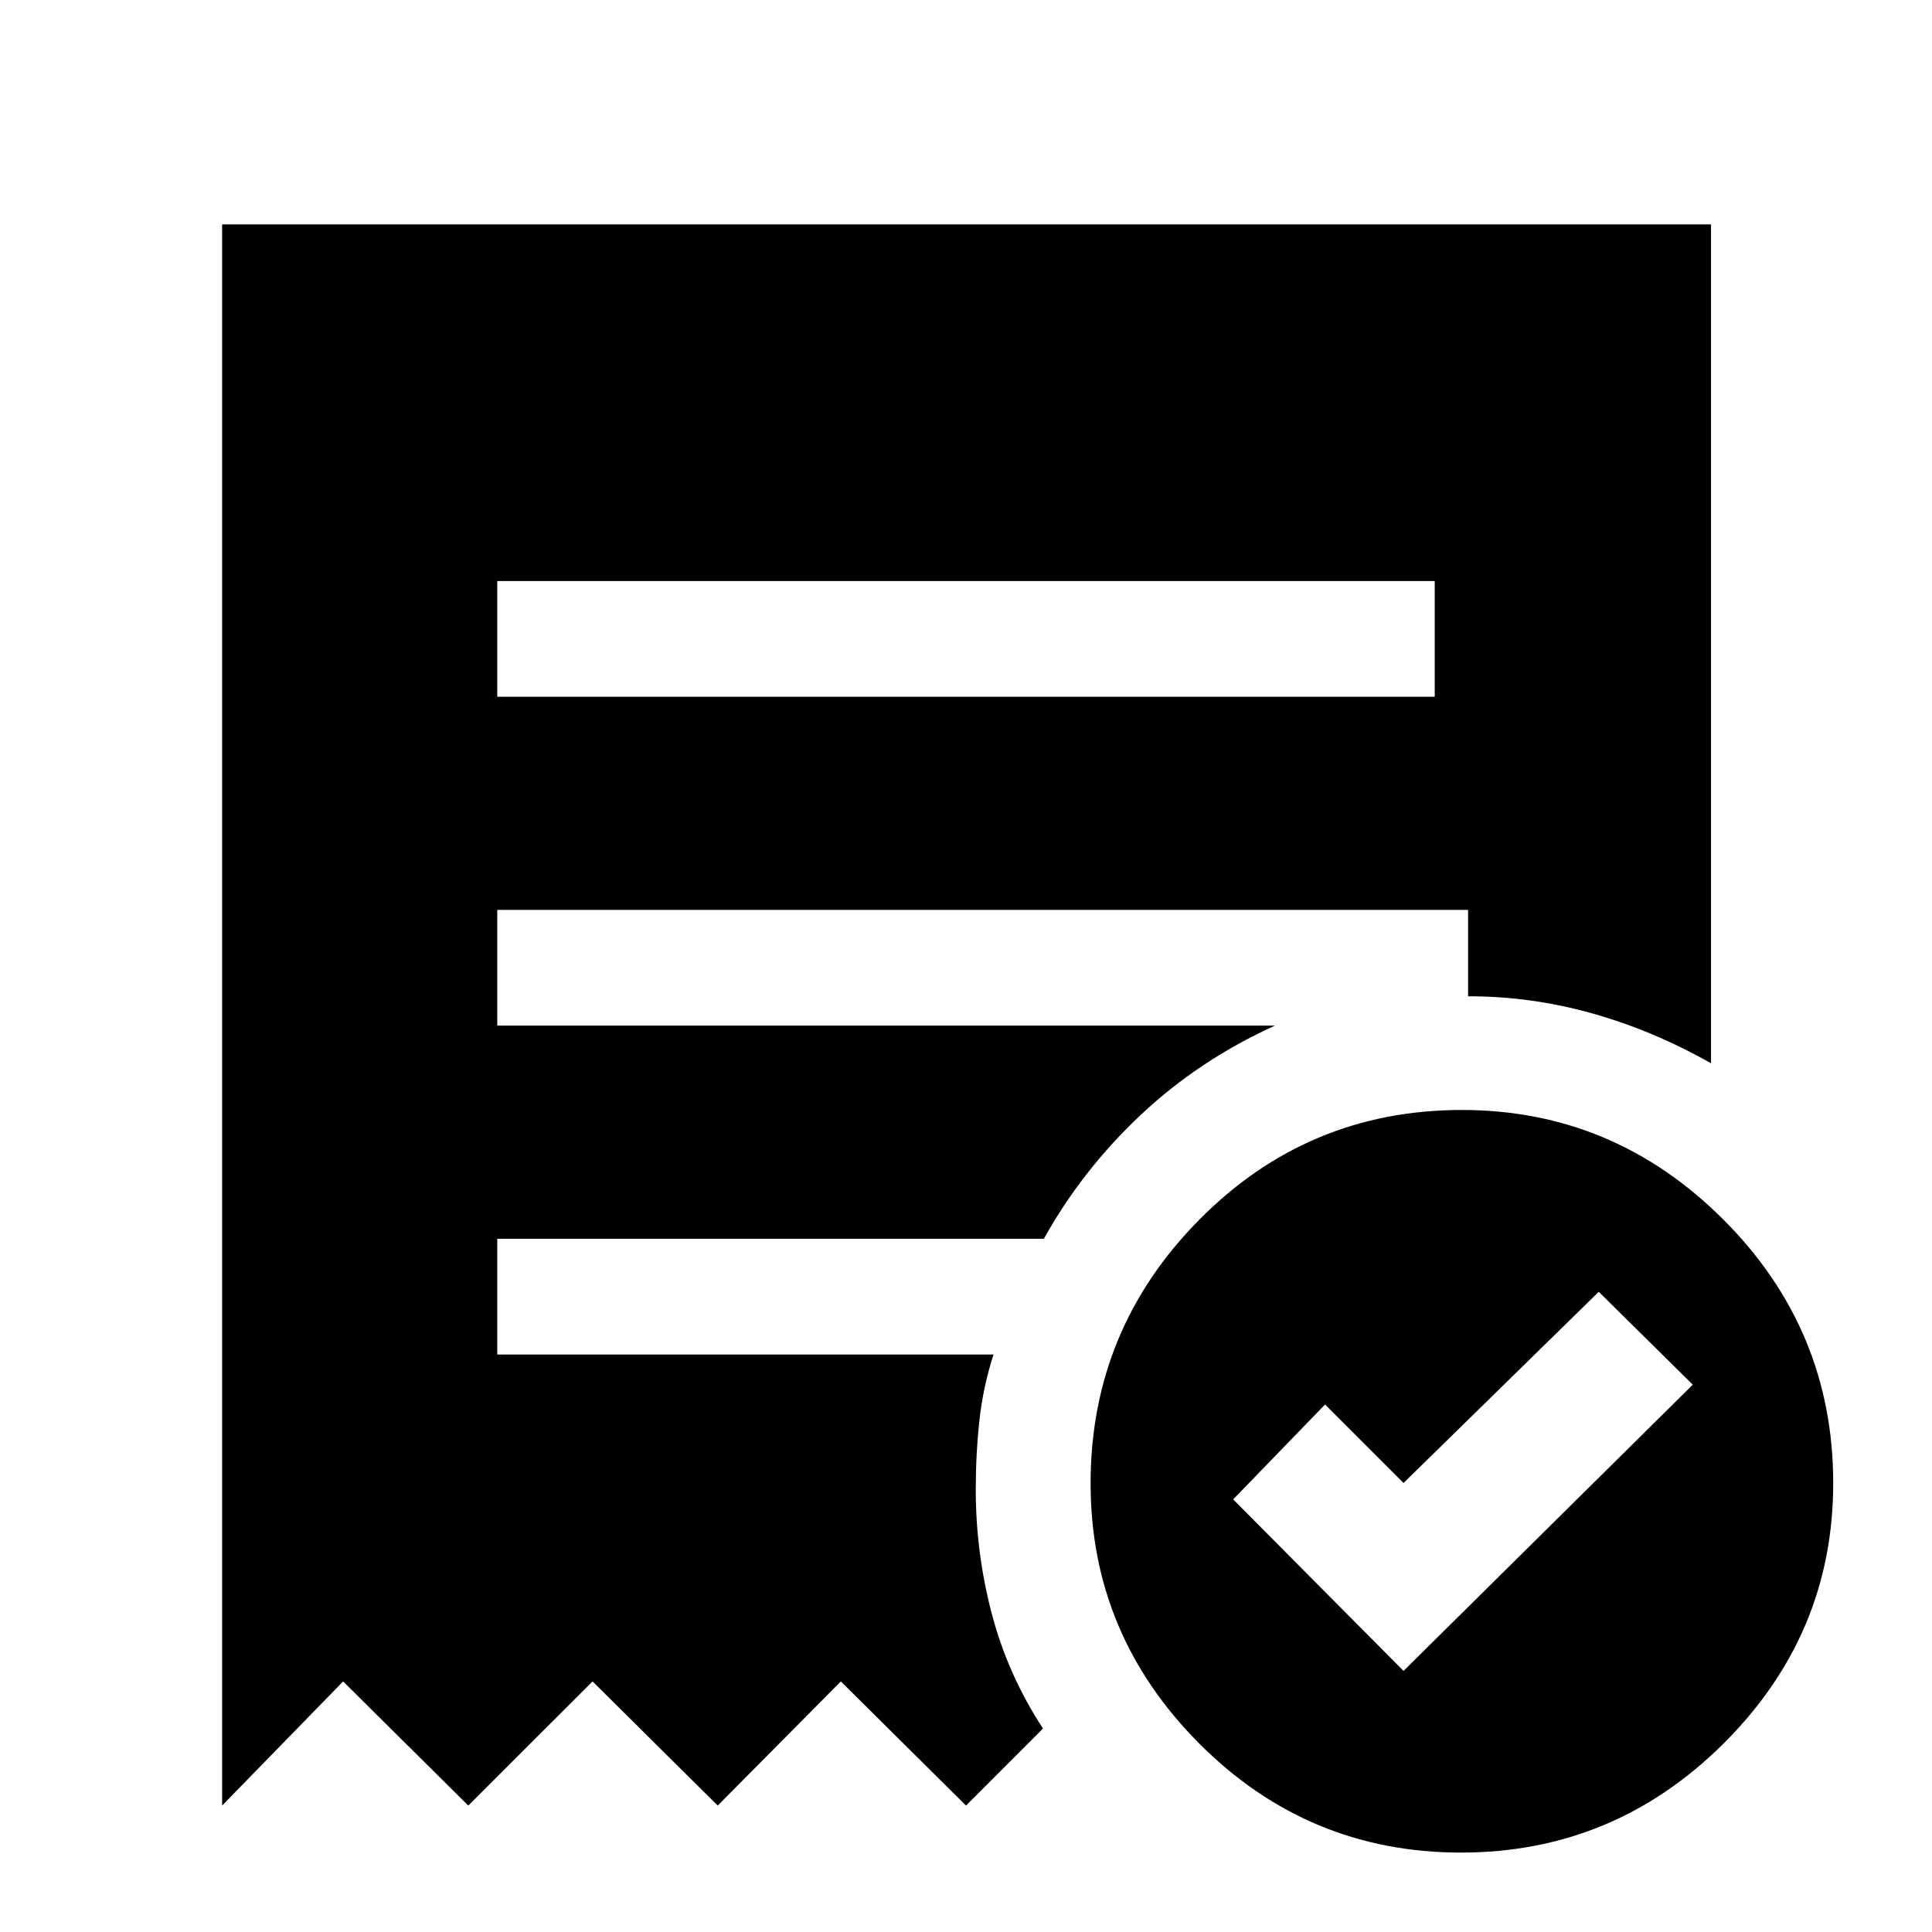<svg xmlns="http://www.w3.org/2000/svg" height="48" viewBox="0 -960 960 960" width="48"><path d="m697.41-129.74 143.72-142.22-46.72-46.15-97 95-39-39-45.65 47.15 84.65 85.22ZM247.09-613.78h465.82v-57.5H247.09v57.5ZM725.95-39.46q-76.04 0-130.04-54.18-54-54.18-54-129.28 0-76.41 53.96-130.97 53.96-54.57 130.51-54.57 75.53 0 130.03 54.54 54.5 54.53 54.5 130.93 0 75.1-54.46 129.32-54.47 54.21-130.5 54.21ZM110.37-62.82V-848.5H850.2v416.85q-28.46-16.15-58.79-24.73-30.32-8.58-61.93-8.58v-42.91H247.09v57.5h386.43q-37.62 17.05-66.7 44.37-29.08 27.33-48.13 61.54h-271.6v57.5h246.58q-5.19 16.14-7.01 32.8-1.81 16.65-1.81 34.4 0 31.39 7.98 61.68 7.97 30.3 25.43 56.99L480-62.82l-62.19-61.69-61.18 61.69-62.19-61.69-61.75 61.69-62.19-61.69-60.13 61.69Z"/></svg>